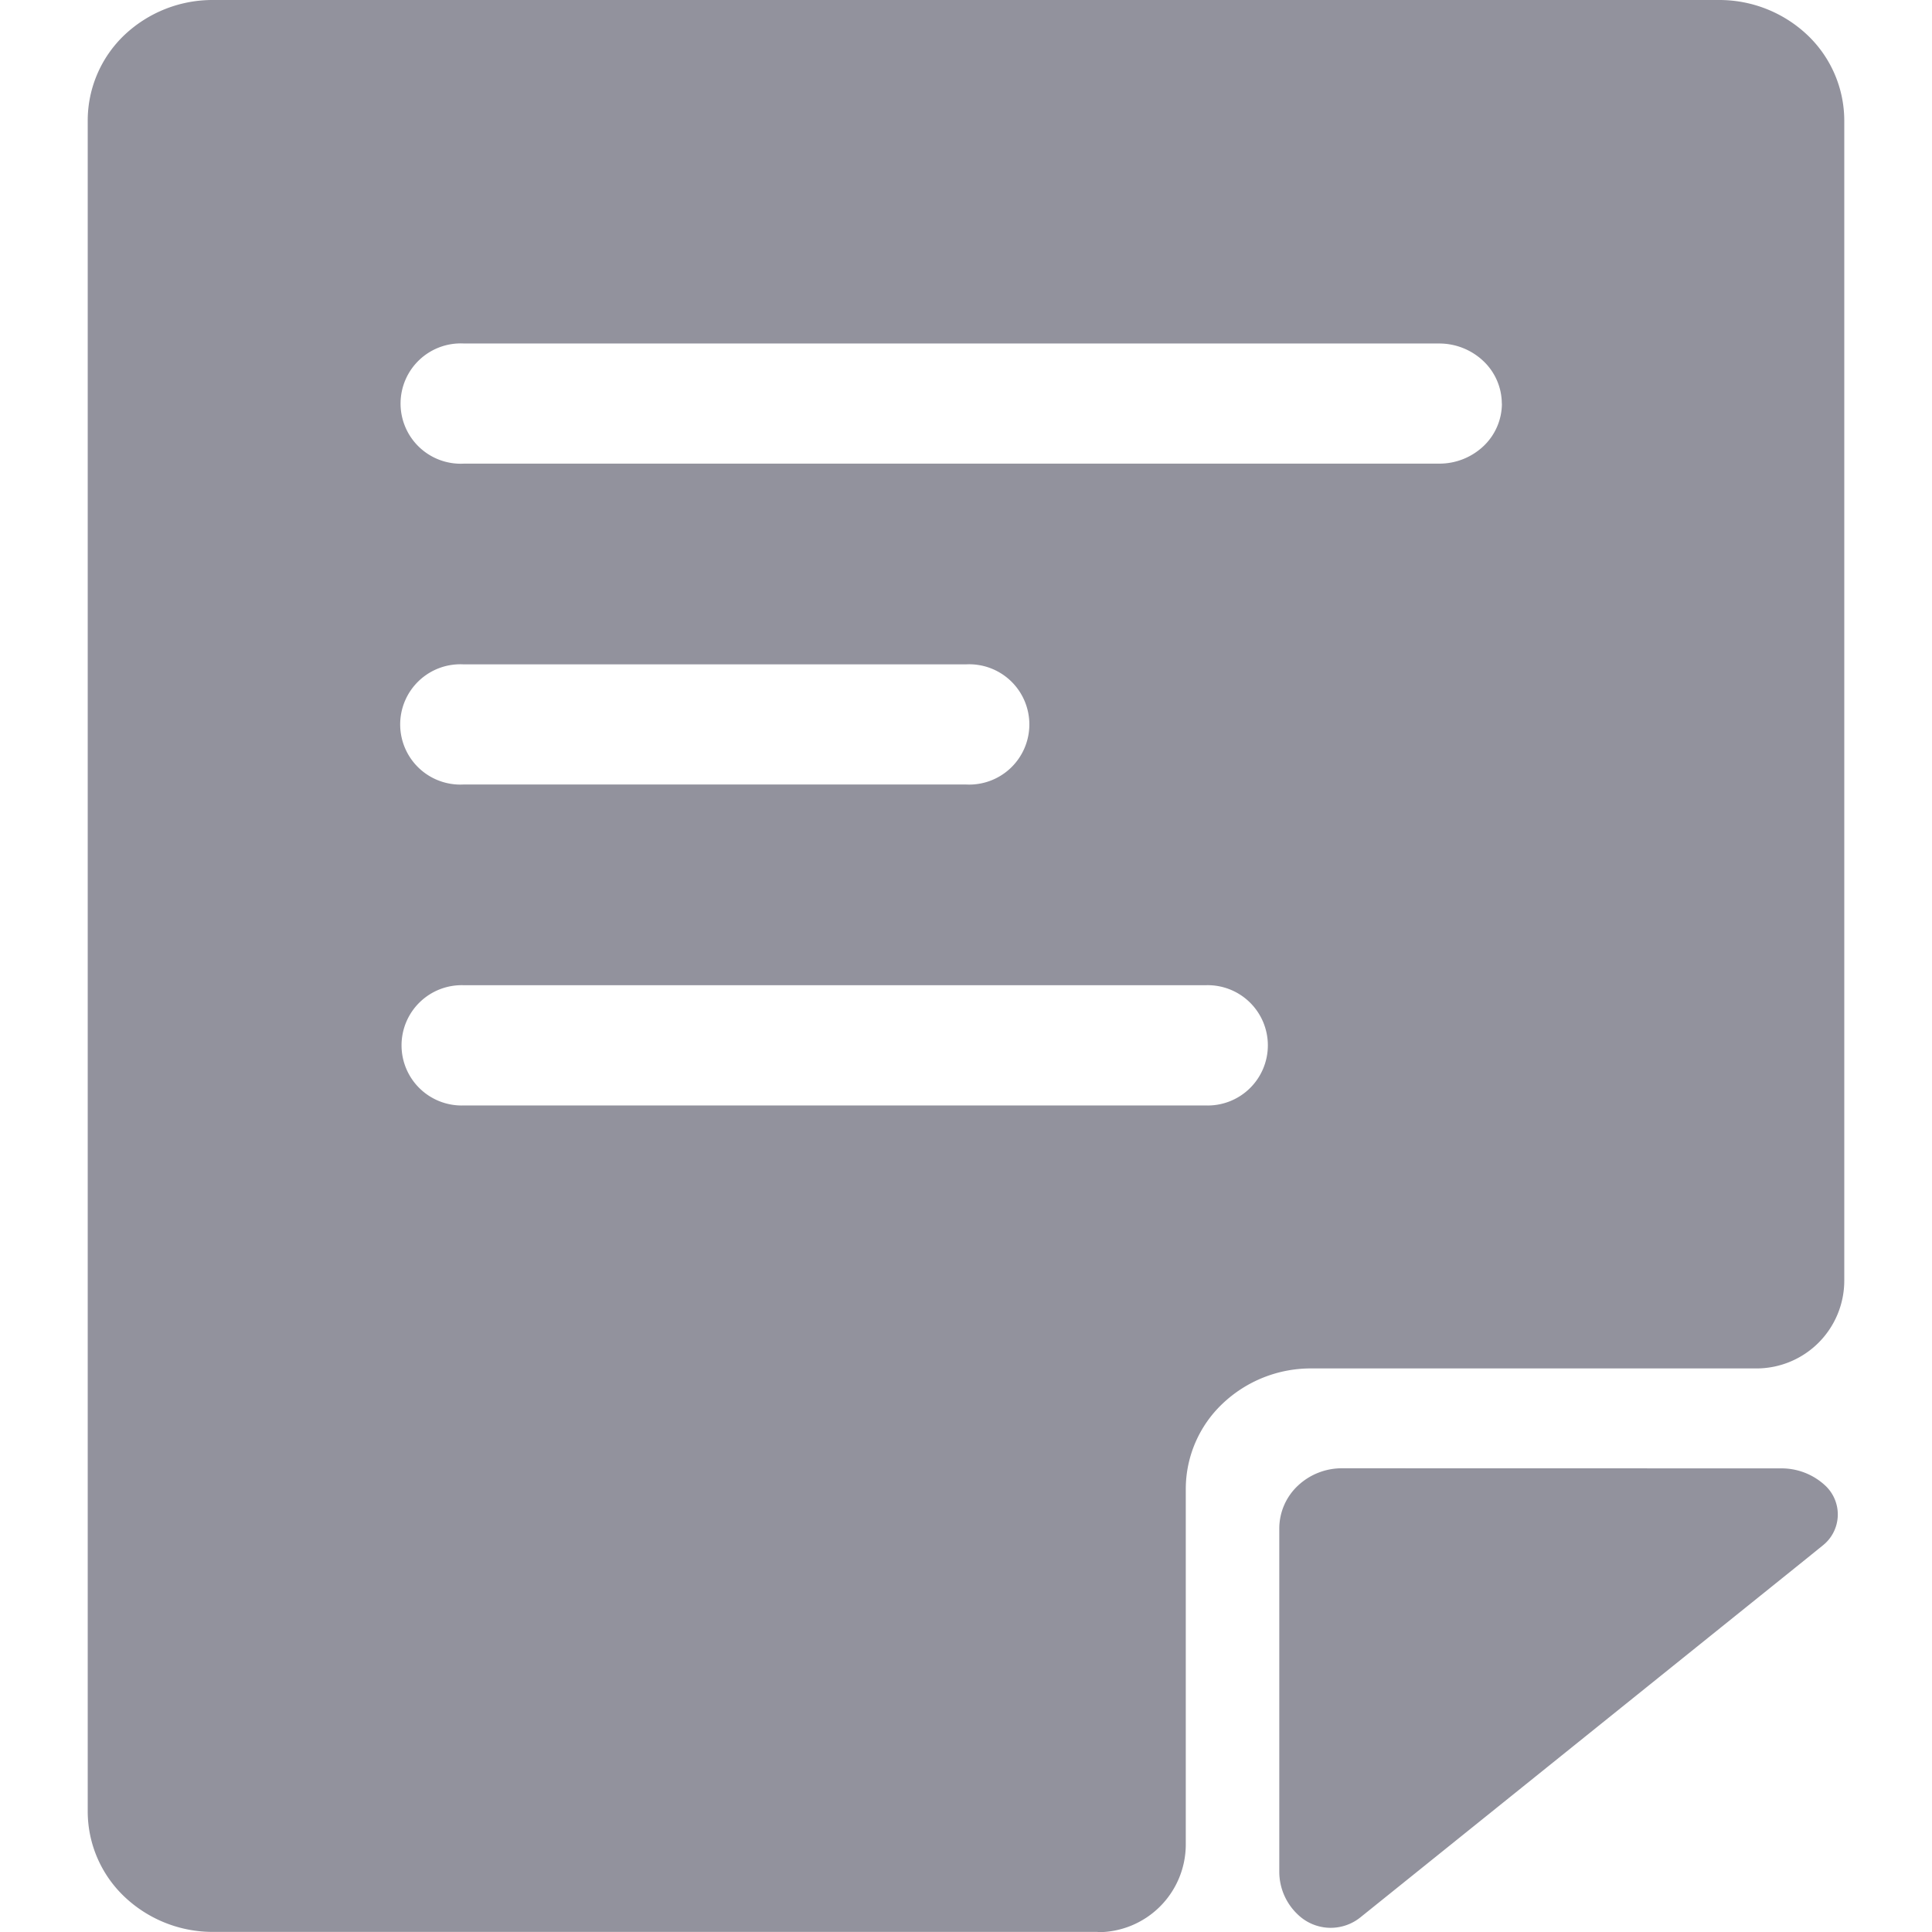 <?xml version="1.0" standalone="no"?><!DOCTYPE svg PUBLIC "-//W3C//DTD SVG 1.1//EN" "http://www.w3.org/Graphics/SVG/1.1/DTD/svg11.dtd"><svg t="1591773113608" class="icon" viewBox="0 0 1024 1024" version="1.1" xmlns="http://www.w3.org/2000/svg" p-id="7223" xmlns:xlink="http://www.w3.org/1999/xlink" width="200" height="200"><defs><style type="text/css"></style></defs><path d="M581.742 1023.95H112.974a67.935 67.935 0 0 1-46.997-18.628 62.362 62.362 0 0 1-19.482-45.19V63.77a62.613 62.613 0 0 1 19.432-45.19A67.935 67.935 0 0 1 112.924 0.002h797.899a67.935 67.935 0 0 1 47.198 18.628 62.613 62.613 0 0 1 19.482 45.19v614.931a46.545 46.545 0 0 1-46.545 46.545h-235.991a67.935 67.935 0 0 0-46.997 18.678 62.362 62.362 0 0 0-19.482 45.19v188.391a46.545 46.545 0 0 1-46.545 46.545z m57.09-438.039a31.884 31.884 0 1 0 0-63.717H245.983a31.884 31.884 0 1 0 0 63.717h392.899zM511.899 415.797a31.884 31.884 0 1 0 0-63.667h-266.117a31.884 31.884 0 1 0 0 63.667z m284.092-201.897a31.181 31.181 0 0 0-9.791-22.545 33.993 33.993 0 0 0-23.448-9.289H245.983a31.884 31.884 0 1 0 0 63.667h516.819a33.993 33.993 0 0 0 23.499-9.289 31.181 31.181 0 0 0 9.741-22.545z m148.122 564.369a33.993 33.993 0 0 1 23.499 9.289 20.938 20.938 0 0 1-1.406 31.482l-10.494 8.486-234.585 188.642a25.105 25.105 0 0 1-33.29-1.456 31.181 31.181 0 0 1-9.791-22.545v-182.114a31.181 31.181 0 0 1 9.791-22.545 33.993 33.993 0 0 1 23.499-9.289z" fill="#92929D" p-id="7224"></path></svg>